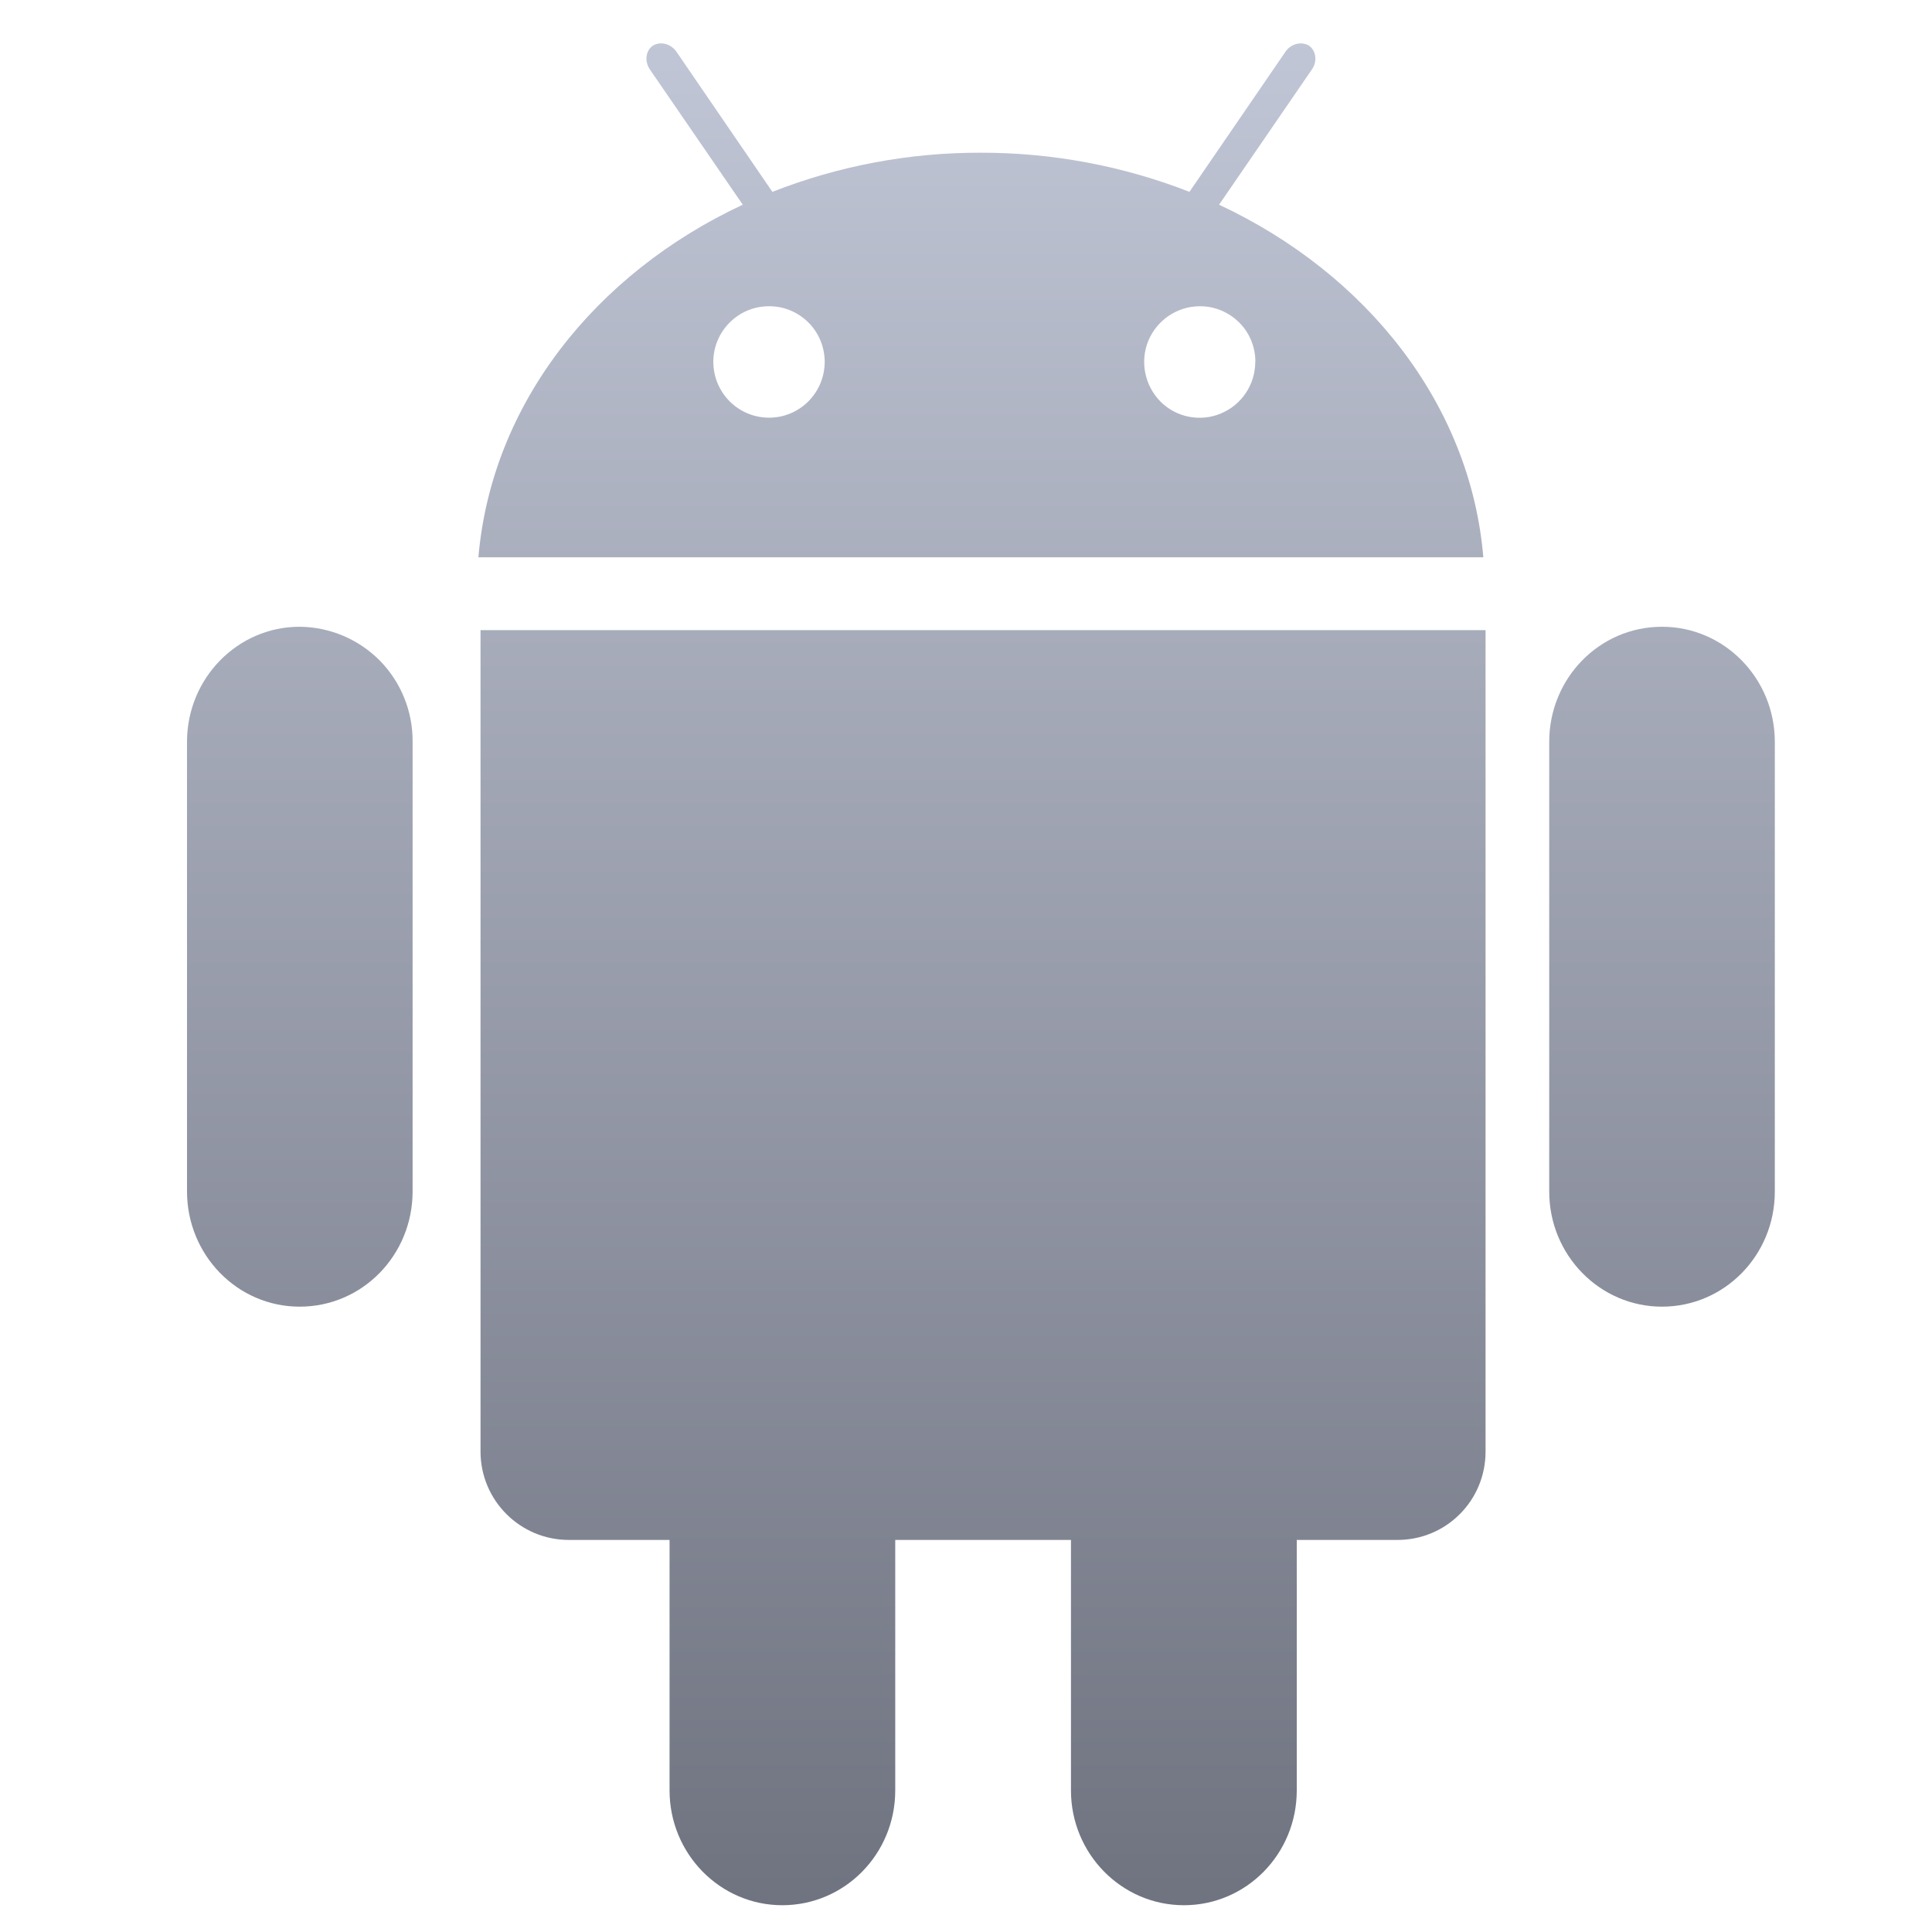 <svg xmlns="http://www.w3.org/2000/svg" xmlns:xlink="http://www.w3.org/1999/xlink" width="64" height="64" viewBox="0 0 64 64" version="1.1"><defs><linearGradient id="linear0" gradientUnits="userSpaceOnUse" x1="0" y1="0" x2="0" y2="1" gradientTransform="matrix(52.598,0,0,61.676,6.195,1.438)"><stop offset="0" style="stop-color:#c1c6d6;stop-opacity:1;"/><stop offset="1" style="stop-color:#6f7380;stop-opacity:1;"/></linearGradient></defs><g id="surface1"><path style=" stroke:none;fill-rule:evenodd;fill:url(#linear0);" d="M 58.793 24.574 L 58.793 39.473 C 58.793 41.582 57.125 43.285 55.055 43.285 C 52.996 43.285 51.32 41.578 51.32 39.473 L 51.32 24.574 C 51.32 22.473 52.98 20.762 55.055 20.762 C 57.125 20.762 58.793 22.477 58.793 24.574 Z M 9.926 20.762 C 7.863 20.762 6.195 22.477 6.195 24.574 L 6.195 39.465 C 6.195 41.574 7.863 43.285 9.926 43.285 C 12.008 43.285 13.668 41.574 13.668 39.465 L 13.668 24.574 C 13.676 23.574 13.289 22.605 12.586 21.887 C 11.883 21.176 10.926 20.77 9.926 20.762 Z M 15.918 48.082 C 15.918 49.707 17.234 51.012 18.84 51.012 L 22.18 51.012 L 22.18 59.309 C 22.18 61.41 23.855 63.113 25.914 63.113 C 27.988 63.113 29.656 61.41 29.656 59.309 L 29.656 51.012 L 35.477 51.012 L 35.477 59.309 C 35.477 61.41 37.156 63.113 39.219 63.113 C 41.289 63.113 42.957 61.41 42.957 59.309 L 42.957 51.012 L 46.297 51.012 C 47.07 51.012 47.812 50.707 48.359 50.156 C 48.906 49.609 49.211 48.867 49.211 48.09 L 49.211 20.875 L 15.918 20.875 Z M 49.129 18.461 L 15.848 18.461 C 16.281 13.391 19.711 9.066 24.605 6.781 L 21.531 2.305 C 21.344 2.035 21.387 1.684 21.621 1.516 C 21.863 1.363 22.207 1.438 22.398 1.699 L 25.586 6.355 C 27.785 5.492 30.133 5.051 32.496 5.059 C 34.855 5.055 37.203 5.496 39.402 6.355 L 42.59 1.703 C 42.781 1.438 43.125 1.363 43.367 1.516 C 43.598 1.684 43.645 2.035 43.461 2.297 L 40.383 6.781 C 45.27 9.066 48.711 13.391 49.137 18.461 Z M 27.32 11.984 C 27.316 11.496 27.125 11.023 26.777 10.68 C 26.43 10.336 25.961 10.141 25.477 10.145 C 24.461 10.141 23.637 10.965 23.629 11.977 C 23.629 13.008 24.453 13.836 25.477 13.836 C 26.496 13.836 27.32 13.008 27.32 11.977 Z M 41.586 11.984 C 41.586 11.496 41.395 11.023 41.047 10.68 C 40.699 10.336 40.23 10.141 39.746 10.145 C 39 10.145 38.328 10.598 38.039 11.289 C 37.758 11.977 37.918 12.773 38.445 13.305 C 38.969 13.832 39.77 13.984 40.449 13.695 C 41.141 13.402 41.586 12.73 41.582 11.977 Z M 41.586 11.984 "/></g></svg>
